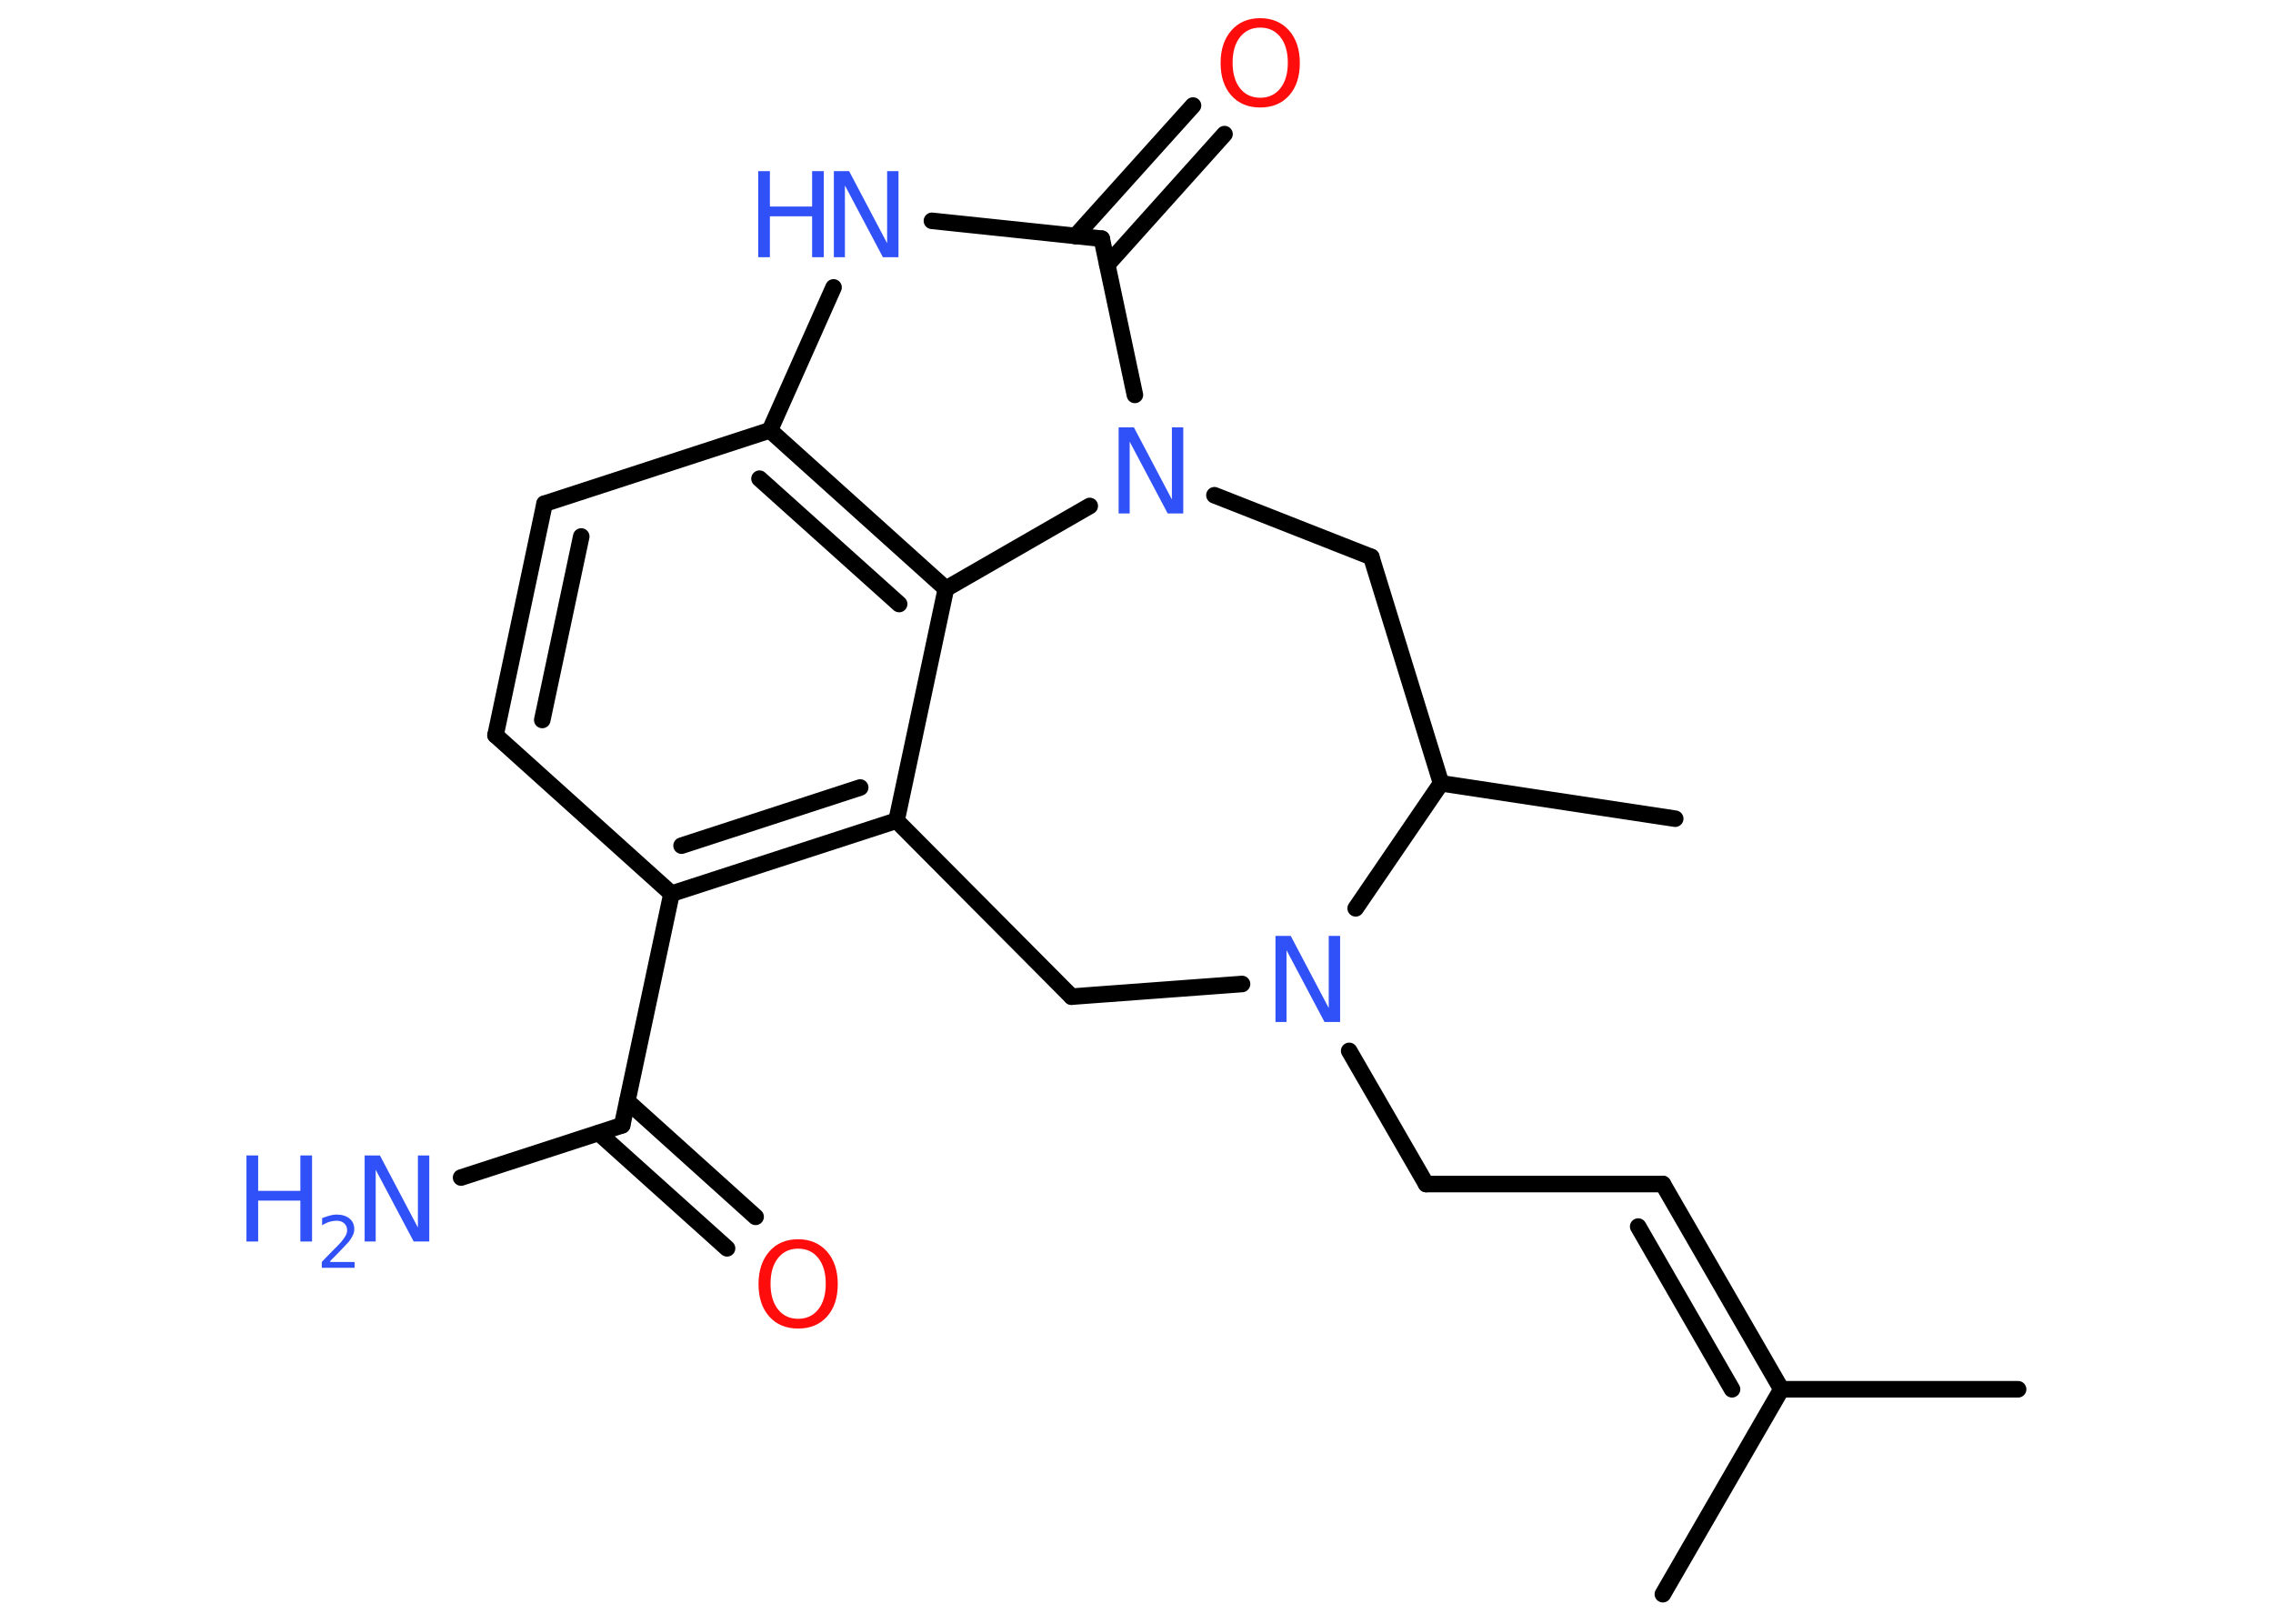 <?xml version='1.0' encoding='UTF-8'?>
<!DOCTYPE svg PUBLIC "-//W3C//DTD SVG 1.1//EN" "http://www.w3.org/Graphics/SVG/1.1/DTD/svg11.dtd">
<svg version='1.2' xmlns='http://www.w3.org/2000/svg' xmlns:xlink='http://www.w3.org/1999/xlink' width='70.0mm' height='50.0mm' viewBox='0 0 70.0 50.0'>
  <desc>Generated by the Chemistry Development Kit (http://github.com/cdk)</desc>
  <g stroke-linecap='round' stroke-linejoin='round' stroke='#000000' stroke-width='.51' fill='#3050F8'>
    <rect x='.0' y='.0' width='70.0' height='50.0' fill='#FFFFFF' stroke='none'/>
    <g id='mol1' class='mol'>
      <line id='mol1bnd1' class='bond' x1='62.15' y1='42.78' x2='54.86' y2='42.78'/>
      <line id='mol1bnd2' class='bond' x1='54.86' y1='42.78' x2='51.21' y2='49.09'/>
      <g id='mol1bnd3' class='bond'>
        <line x1='51.21' y1='36.46' x2='54.86' y2='42.78'/>
        <line x1='50.45' y1='37.77' x2='53.34' y2='42.78'/>
      </g>
      <line id='mol1bnd4' class='bond' x1='51.21' y1='36.46' x2='43.92' y2='36.46'/>
      <line id='mol1bnd5' class='bond' x1='43.92' y1='36.46' x2='41.55' y2='32.36'/>
      <line id='mol1bnd6' class='bond' x1='38.25' y1='30.3' x2='33.0' y2='30.69'/>
      <line id='mol1bnd7' class='bond' x1='33.0' y1='30.69' x2='27.61' y2='25.27'/>
      <g id='mol1bnd8' class='bond'>
        <line x1='20.68' y1='27.52' x2='27.61' y2='25.27'/>
        <line x1='20.99' y1='26.04' x2='26.49' y2='24.25'/>
      </g>
      <line id='mol1bnd9' class='bond' x1='20.68' y1='27.52' x2='19.16' y2='34.65'/>
      <line id='mol1bnd10' class='bond' x1='19.16' y1='34.65' x2='14.2' y2='36.26'/>
      <g id='mol1bnd11' class='bond'>
        <line x1='19.32' y1='33.91' x2='23.27' y2='37.47'/>
        <line x1='18.44' y1='34.89' x2='22.39' y2='38.44'/>
      </g>
      <line id='mol1bnd12' class='bond' x1='20.68' y1='27.52' x2='15.26' y2='22.64'/>
      <g id='mol1bnd13' class='bond'>
        <line x1='16.77' y1='15.51' x2='15.26' y2='22.64'/>
        <line x1='17.9' y1='16.52' x2='16.7' y2='22.17'/>
      </g>
      <line id='mol1bnd14' class='bond' x1='16.77' y1='15.51' x2='23.71' y2='13.25'/>
      <line id='mol1bnd15' class='bond' x1='23.71' y1='13.25' x2='25.67' y2='8.85'/>
      <line id='mol1bnd16' class='bond' x1='28.7' y1='6.8' x2='33.93' y2='7.35'/>
      <g id='mol1bnd17' class='bond'>
        <line x1='33.12' y1='7.27' x2='36.74' y2='3.25'/>
        <line x1='34.1' y1='8.15' x2='37.71' y2='4.13'/>
      </g>
      <line id='mol1bnd18' class='bond' x1='33.93' y1='7.35' x2='34.95' y2='12.16'/>
      <line id='mol1bnd19' class='bond' x1='33.56' y1='15.58' x2='29.13' y2='18.13'/>
      <line id='mol1bnd20' class='bond' x1='27.61' y1='25.27' x2='29.13' y2='18.13'/>
      <g id='mol1bnd21' class='bond'>
        <line x1='29.13' y1='18.13' x2='23.71' y2='13.25'/>
        <line x1='27.69' y1='18.6' x2='23.39' y2='14.74'/>
      </g>
      <line id='mol1bnd22' class='bond' x1='37.4' y1='15.25' x2='42.23' y2='17.15'/>
      <line id='mol1bnd23' class='bond' x1='42.23' y1='17.15' x2='44.38' y2='24.12'/>
      <line id='mol1bnd24' class='bond' x1='41.75' y1='27.97' x2='44.38' y2='24.12'/>
      <line id='mol1bnd25' class='bond' x1='44.38' y1='24.12' x2='51.59' y2='25.21'/>
      <path id='mol1atm6' class='atom' d='M39.27 28.82h.48l1.17 2.22v-2.22h.35v2.65h-.48l-1.17 -2.21v2.21h-.34v-2.65z' stroke='none'/>
      <g id='mol1atm11' class='atom'>
        <path d='M11.22 35.58h.48l1.17 2.22v-2.22h.35v2.65h-.48l-1.17 -2.21v2.21h-.34v-2.65z' stroke='none'/>
        <path d='M7.59 35.58h.36v1.09h1.3v-1.09h.36v2.65h-.36v-1.26h-1.3v1.26h-.36v-2.65z' stroke='none'/>
        <path d='M10.17 38.86h.75v.18h-1.01v-.18q.12 -.13 .33 -.34q.21 -.21 .27 -.28q.1 -.12 .14 -.2q.04 -.08 .04 -.16q.0 -.13 -.09 -.21q-.09 -.08 -.23 -.08q-.1 .0 -.21 .03q-.11 .03 -.24 .11v-.22q.13 -.05 .24 -.08q.11 -.03 .2 -.03q.25 .0 .4 .12q.15 .12 .15 .33q.0 .1 -.04 .18q-.04 .09 -.13 .21q-.03 .03 -.17 .18q-.14 .15 -.4 .41z' stroke='none'/>
      </g>
      <path id='mol1atm12' class='atom' d='M24.58 38.45q-.39 .0 -.62 .29q-.23 .29 -.23 .79q.0 .5 .23 .79q.23 .29 .62 .29q.39 .0 .62 -.29q.23 -.29 .23 -.79q.0 -.5 -.23 -.79q-.23 -.29 -.62 -.29zM24.58 38.16q.55 .0 .89 .38q.33 .38 .33 1.0q.0 .63 -.33 1.0q-.33 .37 -.89 .37q-.56 .0 -.89 -.37q-.33 -.37 -.33 -1.0q.0 -.62 .33 -1.0q.33 -.38 .89 -.38z' stroke='none' fill='#FF0D0D'/>
      <g id='mol1atm16' class='atom'>
        <path d='M25.67 5.27h.48l1.17 2.22v-2.22h.35v2.65h-.48l-1.17 -2.21v2.21h-.34v-2.65z' stroke='none'/>
        <path d='M23.35 5.27h.36v1.09h1.3v-1.09h.36v2.65h-.36v-1.26h-1.3v1.26h-.36v-2.65z' stroke='none'/>
      </g>
      <path id='mol1atm18' class='atom' d='M38.81 .85q-.39 .0 -.62 .29q-.23 .29 -.23 .79q.0 .5 .23 .79q.23 .29 .62 .29q.39 .0 .62 -.29q.23 -.29 .23 -.79q.0 -.5 -.23 -.79q-.23 -.29 -.62 -.29zM38.81 .56q.55 .0 .89 .38q.33 .38 .33 1.0q.0 .63 -.33 1.0q-.33 .37 -.89 .37q-.56 .0 -.89 -.37q-.33 -.37 -.33 -1.0q.0 -.62 .33 -1.0q.33 -.38 .89 -.38z' stroke='none' fill='#FF0D0D'/>
      <path id='mol1atm19' class='atom' d='M34.44 13.16h.48l1.17 2.22v-2.22h.35v2.65h-.48l-1.17 -2.21v2.21h-.34v-2.65z' stroke='none'/>
    </g>
  </g>
</svg>
